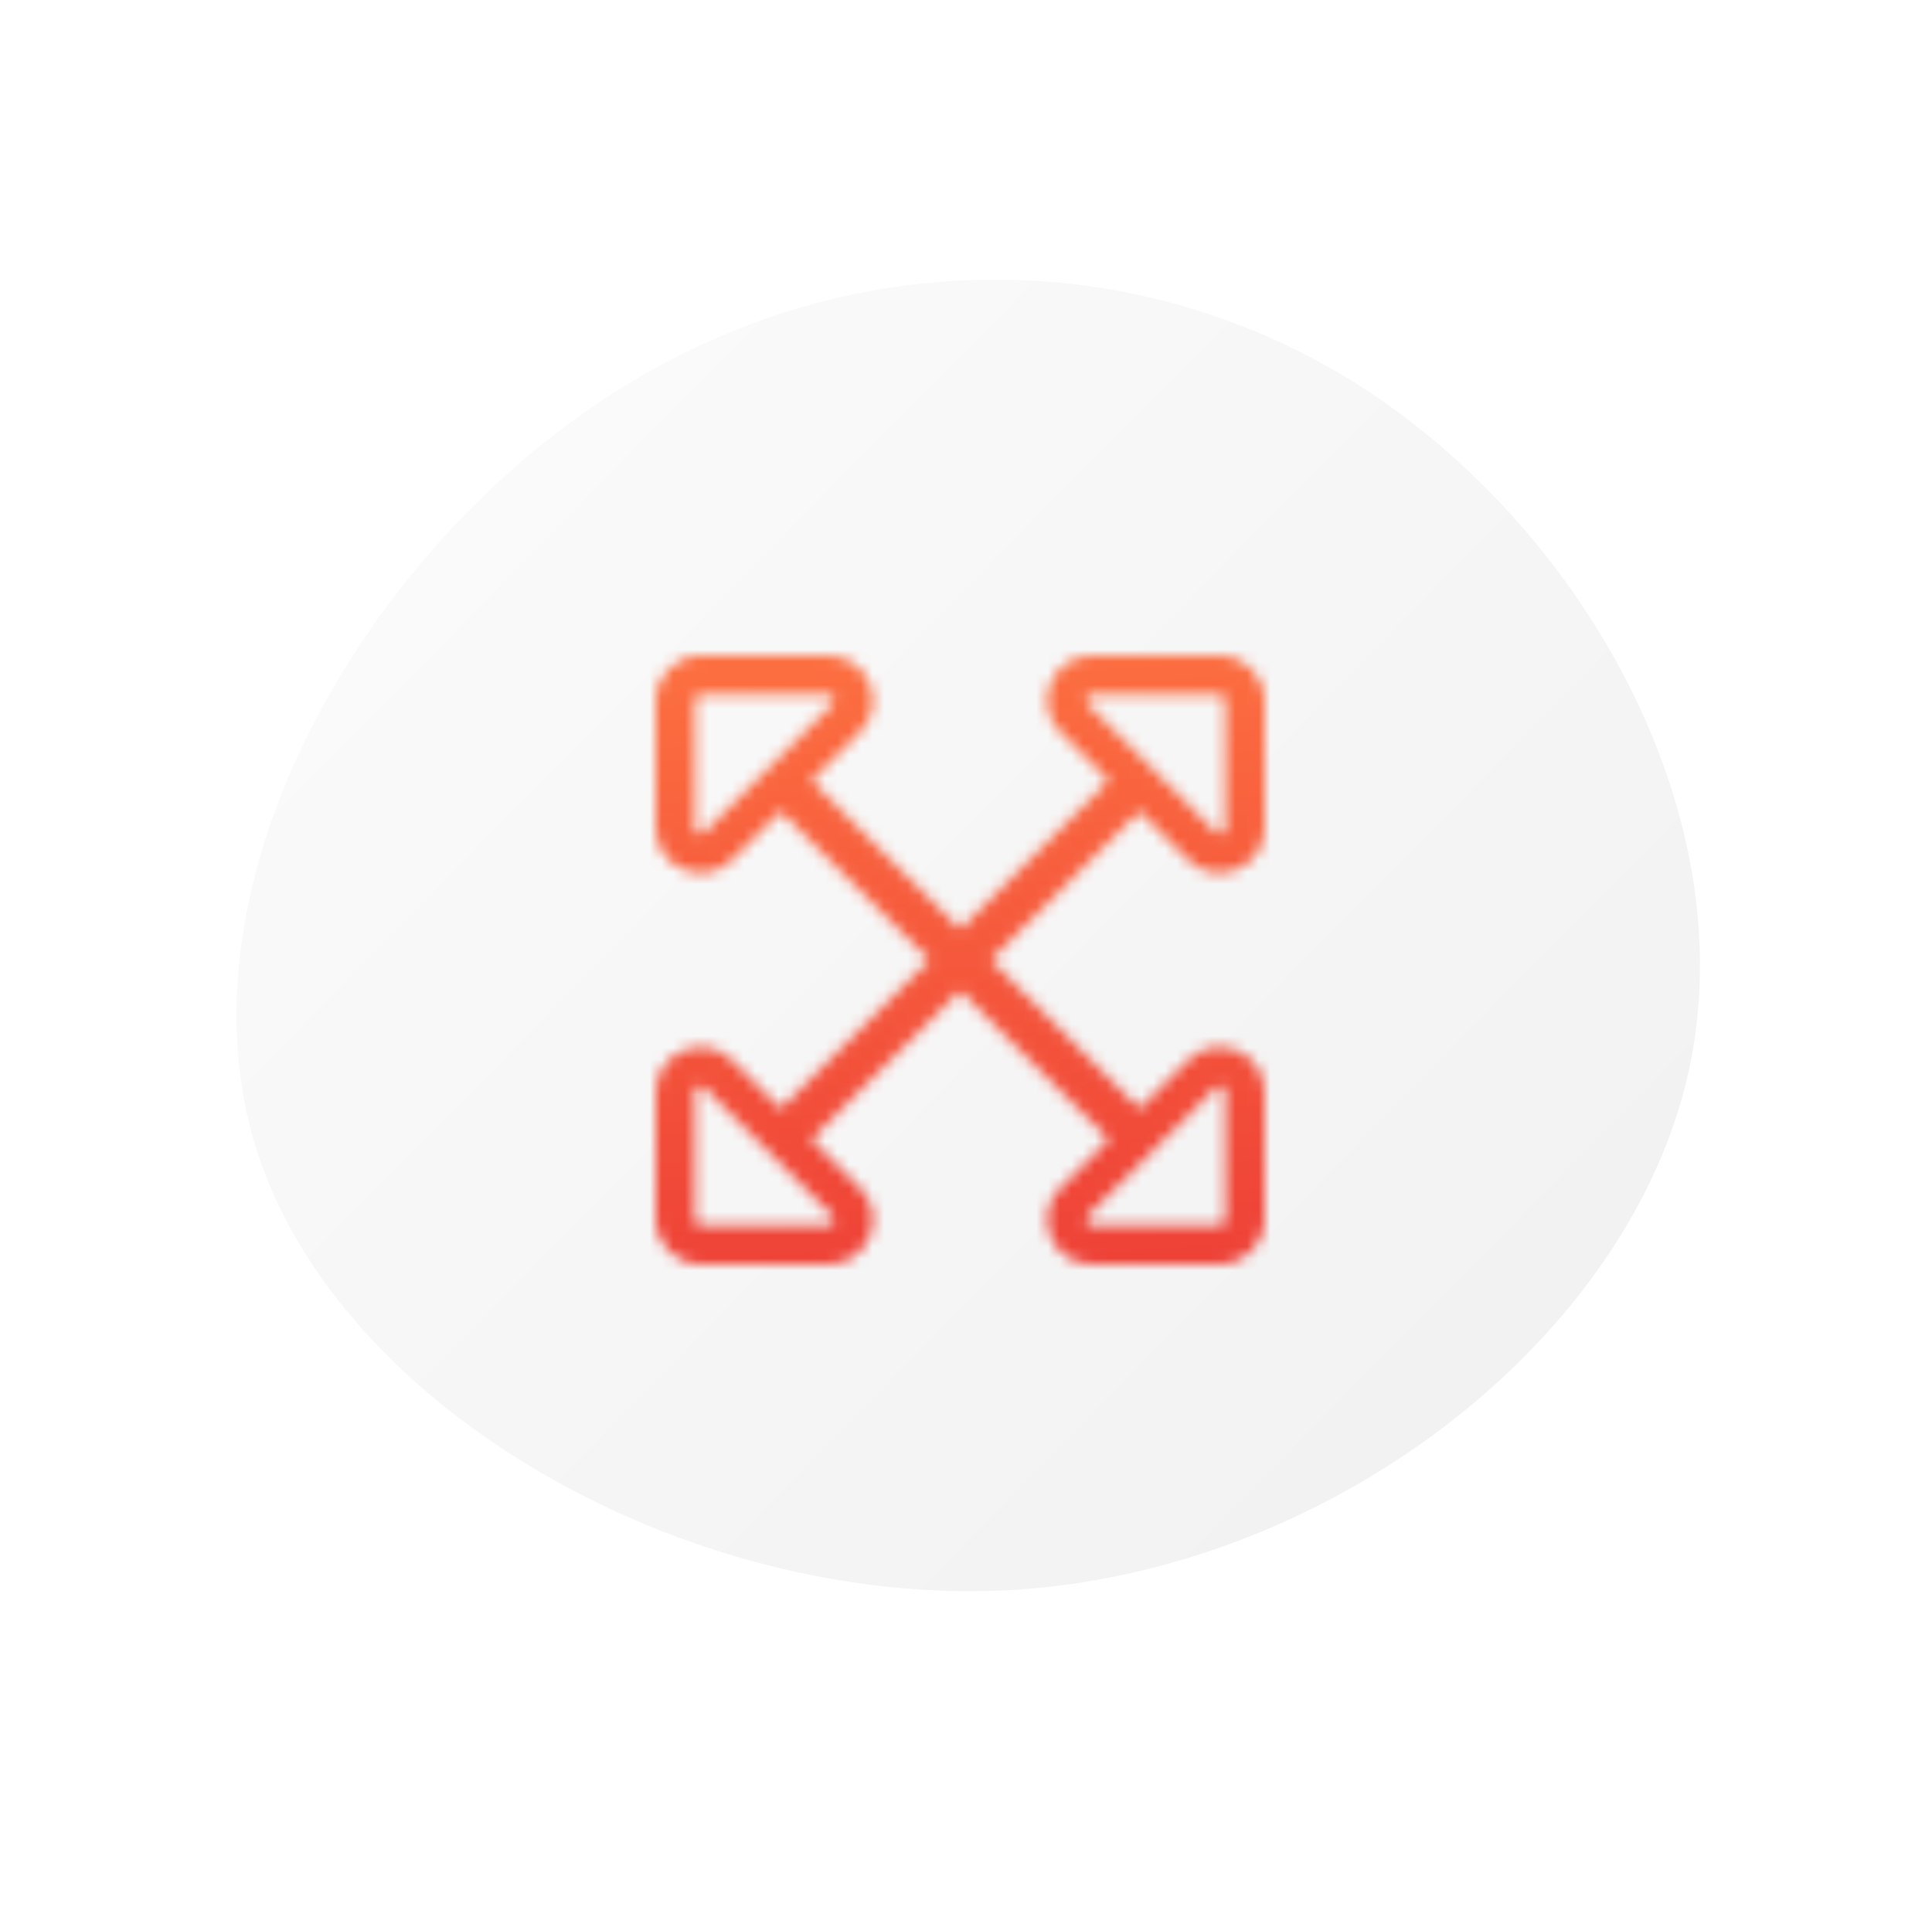 <svg width="165" height="164" viewBox="0 0 165 164" fill="none" xmlns="http://www.w3.org/2000/svg">
<path d="M115.801 32.746C135.414 45.129 149.524 70.301 143.962 92.604C138.399 114.907 113.229 134.427 85.929 135.85C58.563 137.19 29.067 120.433 21.955 98.356C14.862 76.129 30.218 48.665 50.562 34.782C70.84 20.814 96.104 20.428 115.801 32.746Z" fill="url(#paint0_linear)"/>
<mask id="path-2-inside-1" fill="white">
<path d="M101.465 90.555L97.321 94.698L84.623 82L97.321 69.302L101.465 73.445C103.868 75.848 108 74.142 108 70.741V59.83C108 57.718 106.282 56 104.17 56H93.259C89.858 56 88.14 60.12 90.555 62.535L94.698 66.679L82 79.377L69.302 66.679L73.445 62.535C75.848 60.132 74.142 56 70.741 56H59.83C57.718 56 56 57.718 56 59.83V70.741C56 74.142 60.12 75.86 62.535 73.445L66.679 69.302L79.377 82L66.679 94.698L62.535 90.555C60.132 88.152 56 89.858 56 93.259V104.17C56 106.282 57.718 108 59.83 108H70.741C74.142 108 75.86 103.879 73.445 101.465L69.302 97.321L82 84.623L94.698 97.321L90.555 101.465C88.152 103.868 89.858 108 93.259 108H104.17C106.282 108 108 106.282 108 104.17V93.259C108 89.858 103.868 88.14 101.465 90.555ZM93.259 59.355H104.17C104.437 59.355 104.646 59.575 104.646 59.83V70.741C104.646 71.171 104.135 71.379 103.833 71.078L92.922 60.167C92.621 59.865 92.829 59.355 93.259 59.355ZM60.167 71.078C59.865 71.379 59.355 71.171 59.355 70.741V59.83C59.355 59.563 59.575 59.355 59.83 59.355H70.741C71.171 59.355 71.379 59.865 71.078 60.167L60.167 71.078ZM70.741 104.646H59.83C59.563 104.646 59.355 104.425 59.355 104.17V93.259C59.355 92.829 59.865 92.621 60.167 92.922L71.078 103.833C71.379 104.135 71.171 104.646 70.741 104.646ZM104.17 104.646H93.259C92.829 104.646 92.621 104.135 92.922 103.833L103.833 92.922C104.135 92.621 104.646 92.829 104.646 93.259V104.17C104.657 104.437 104.437 104.646 104.17 104.646Z"/>
</mask>
<path d="M101.465 90.555L104.294 93.383L104.3 93.376L101.465 90.555ZM97.321 94.698L94.493 97.527L97.321 100.355L100.15 97.527L97.321 94.698ZM84.623 82L81.795 79.172L78.966 82L81.795 84.828L84.623 82ZM97.321 69.302L100.15 66.473L97.321 63.645L94.493 66.473L97.321 69.302ZM101.465 73.445L104.294 70.617V70.617L101.465 73.445ZM90.555 62.535L93.383 59.706V59.706L90.555 62.535ZM94.698 66.679L97.527 69.507L100.355 66.679L97.527 63.85L94.698 66.679ZM82 79.377L79.172 82.205L82 85.034L84.828 82.205L82 79.377ZM69.302 66.679L66.473 63.85L63.645 66.679L66.473 69.507L69.302 66.679ZM73.445 62.535L76.274 65.363L73.445 62.535ZM62.535 73.445L59.706 70.617H59.706L62.535 73.445ZM66.679 69.302L69.507 66.473L66.679 63.645L63.85 66.473L66.679 69.302ZM79.377 82L82.205 84.828L85.034 82L82.205 79.172L79.377 82ZM66.679 94.698L63.85 97.527L66.679 100.355L69.507 97.527L66.679 94.698ZM62.535 90.555L59.706 93.383H59.706L62.535 90.555ZM73.445 101.465L70.617 104.294L73.445 101.465ZM69.302 97.321L66.473 94.493L63.645 97.321L66.473 100.15L69.302 97.321ZM82 84.623L84.828 81.795L82 78.966L79.172 81.795L82 84.623ZM94.698 97.321L97.527 100.15L100.355 97.321L97.527 94.493L94.698 97.321ZM90.555 101.465L93.383 104.294L90.555 101.465ZM103.833 71.078L106.661 68.249L103.833 71.078ZM92.922 60.167L90.094 62.995L92.922 60.167ZM60.167 92.922L62.995 90.094L60.167 92.922ZM71.078 103.833L68.249 106.661L71.078 103.833ZM104.646 104.17H100.646V104.257L100.649 104.343L104.646 104.17ZM98.637 87.726L94.493 91.87L100.15 97.527L104.294 93.383L98.637 87.726ZM100.15 91.87L87.452 79.172L81.795 84.828L94.493 97.527L100.15 91.87ZM87.452 84.828L100.15 72.13L94.493 66.473L81.795 79.172L87.452 84.828ZM94.493 72.13L98.637 76.274L104.294 70.617L100.15 66.473L94.493 72.13ZM98.637 76.274C103.553 81.19 112 77.714 112 70.741H104C104 70.757 103.998 70.744 104.008 70.712C104.018 70.681 104.033 70.651 104.051 70.626C104.068 70.602 104.083 70.588 104.092 70.582C104.1 70.575 104.104 70.573 104.105 70.573C104.106 70.573 104.11 70.571 104.12 70.57C104.13 70.569 104.15 70.568 104.178 70.573C104.208 70.578 104.239 70.588 104.268 70.603C104.297 70.618 104.305 70.628 104.294 70.617L98.637 76.274ZM112 70.741V59.83H104V70.741H112ZM112 59.83C112 55.509 108.491 52 104.17 52V60C104.151 60 104.125 59.995 104.099 59.985C104.076 59.975 104.06 59.963 104.049 59.951C104.037 59.94 104.025 59.924 104.015 59.901C104.005 59.875 104 59.849 104 59.83H112ZM104.17 52H93.259V60H104.17V52ZM93.259 52C86.304 52 82.785 60.422 87.726 65.363L93.383 59.706C93.369 59.692 93.378 59.698 93.392 59.726C93.406 59.753 93.417 59.784 93.422 59.815C93.427 59.844 93.426 59.865 93.425 59.877C93.423 59.888 93.421 59.893 93.421 59.895C93.42 59.897 93.417 59.903 93.411 59.911C93.404 59.92 93.39 59.934 93.367 59.951C93.342 59.968 93.313 59.983 93.284 59.992C93.253 60.002 93.242 60 93.259 60V52ZM87.726 65.363L91.87 69.507L97.527 63.85L93.383 59.706L87.726 65.363ZM91.87 63.85L79.172 76.548L84.828 82.205L97.527 69.507L91.87 63.85ZM84.828 76.548L72.13 63.85L66.473 69.507L79.172 82.205L84.828 76.548ZM72.13 69.507L76.274 65.363L70.617 59.706L66.473 63.85L72.13 69.507ZM76.274 65.363C81.19 60.447 77.714 52 70.741 52V60C70.757 60 70.744 60.002 70.712 59.992C70.681 59.982 70.651 59.967 70.626 59.949C70.602 59.932 70.588 59.916 70.582 59.908C70.575 59.9 70.573 59.896 70.573 59.895C70.573 59.894 70.571 59.89 70.57 59.88C70.569 59.87 70.568 59.85 70.573 59.822C70.578 59.792 70.588 59.761 70.603 59.733C70.618 59.703 70.628 59.695 70.617 59.706L76.274 65.363ZM70.741 52H59.83V60H70.741V52ZM59.83 52C55.509 52 52 55.509 52 59.83H60C60 59.849 59.995 59.875 59.985 59.901C59.975 59.924 59.963 59.94 59.951 59.951C59.94 59.963 59.924 59.975 59.901 59.985C59.875 59.995 59.849 60 59.83 60V52ZM52 59.83V70.741H60V59.83H52ZM52 70.741C52 77.696 60.422 81.215 65.363 76.274L59.706 70.617C59.692 70.631 59.698 70.622 59.726 70.608C59.753 70.594 59.784 70.583 59.815 70.578C59.844 70.573 59.865 70.574 59.877 70.575C59.888 70.577 59.893 70.579 59.895 70.579C59.897 70.58 59.903 70.583 59.911 70.589C59.92 70.596 59.934 70.61 59.951 70.633C59.968 70.658 59.983 70.687 59.992 70.716C60.002 70.747 60 70.758 60 70.741H52ZM65.363 76.274L69.507 72.13L63.85 66.473L59.706 70.617L65.363 76.274ZM63.85 72.13L76.548 84.828L82.205 79.172L69.507 66.473L63.85 72.13ZM76.548 79.172L63.85 91.87L69.507 97.527L82.205 84.828L76.548 79.172ZM69.507 91.87L65.363 87.726L59.706 93.383L63.85 97.527L69.507 91.87ZM65.363 87.726C60.447 82.81 52 86.286 52 93.259H60C60 93.243 60.002 93.256 59.992 93.288C59.982 93.319 59.967 93.349 59.949 93.374C59.932 93.398 59.916 93.412 59.908 93.418C59.9 93.425 59.896 93.427 59.895 93.427C59.894 93.427 59.89 93.429 59.88 93.43C59.87 93.431 59.85 93.432 59.822 93.427C59.792 93.422 59.761 93.412 59.733 93.397C59.703 93.382 59.695 93.372 59.706 93.383L65.363 87.726ZM52 93.259V104.17H60V93.259H52ZM52 104.17C52 108.491 55.509 112 59.83 112V104C59.849 104 59.875 104.005 59.901 104.015C59.924 104.025 59.94 104.037 59.951 104.049C59.963 104.06 59.975 104.076 59.985 104.099C59.995 104.125 60 104.151 60 104.17H52ZM59.83 112H70.741V104H59.83V112ZM70.741 112C77.696 112 81.215 103.578 76.274 98.637L70.617 104.294C70.631 104.308 70.622 104.302 70.608 104.274C70.594 104.247 70.583 104.216 70.578 104.185C70.573 104.156 70.574 104.135 70.575 104.123C70.577 104.112 70.579 104.107 70.579 104.105C70.58 104.103 70.583 104.098 70.589 104.089C70.596 104.08 70.61 104.065 70.633 104.049C70.658 104.032 70.687 104.017 70.716 104.008C70.747 103.998 70.758 104 70.741 104V112ZM76.274 98.637L72.13 94.493L66.473 100.15L70.617 104.294L76.274 98.637ZM72.13 100.15L84.828 87.452L79.172 81.795L66.473 94.493L72.13 100.15ZM79.172 87.452L91.87 100.15L97.527 94.493L84.828 81.795L79.172 87.452ZM91.87 94.493L87.726 98.637L93.383 104.294L97.527 100.15L91.87 94.493ZM87.726 98.637C82.81 103.553 86.286 112 93.259 112V104C93.243 104 93.256 103.998 93.288 104.008C93.319 104.018 93.349 104.033 93.374 104.051C93.398 104.068 93.412 104.083 93.418 104.092C93.425 104.1 93.427 104.104 93.427 104.105C93.427 104.106 93.429 104.11 93.43 104.12C93.431 104.13 93.432 104.15 93.427 104.178C93.422 104.208 93.412 104.239 93.397 104.268C93.382 104.297 93.372 104.305 93.383 104.294L87.726 98.637ZM93.259 112H104.17V104H93.259V112ZM104.17 112C108.491 112 112 108.491 112 104.17H104C104 104.151 104.005 104.125 104.015 104.099C104.025 104.076 104.037 104.06 104.049 104.049C104.06 104.037 104.076 104.025 104.099 104.015C104.125 104.005 104.151 104 104.17 104V112ZM112 104.17V93.259H104V104.17H112ZM112 93.259C112 86.311 103.565 82.774 98.63 87.733L104.3 93.376C104.312 93.364 104.304 93.375 104.274 93.391C104.245 93.406 104.212 93.416 104.181 93.422C104.151 93.427 104.13 93.426 104.118 93.425C104.108 93.424 104.103 93.421 104.102 93.421C104.101 93.421 104.096 93.419 104.089 93.413C104.081 93.406 104.066 93.393 104.05 93.37C104.032 93.346 104.018 93.316 104.008 93.286C103.998 93.255 104 93.243 104 93.259H112ZM93.259 63.355H104.17V55.355H93.259V63.355ZM104.17 63.355C102.164 63.355 100.646 61.721 100.646 59.83H108.646C108.646 57.429 106.709 55.355 104.17 55.355V63.355ZM100.646 59.83V70.741H108.646V59.83H100.646ZM100.646 70.741C100.646 67.584 104.46 66.047 106.661 68.249L101.005 73.906C103.81 76.712 108.646 74.757 108.646 70.741H100.646ZM106.661 68.249L95.751 57.339L90.094 62.995L101.005 73.906L106.661 68.249ZM95.751 57.339C97.953 59.54 96.416 63.355 93.259 63.355V55.355C89.243 55.355 87.288 60.19 90.094 62.995L95.751 57.339ZM57.339 68.249C59.54 66.047 63.355 67.584 63.355 70.741H55.355C55.355 74.757 60.19 76.712 62.995 73.906L57.339 68.249ZM63.355 70.741V59.83H55.355V70.741H63.355ZM63.355 59.83C63.355 61.836 61.721 63.355 59.83 63.355V55.355C57.429 55.355 55.355 57.291 55.355 59.83H63.355ZM59.83 63.355H70.741V55.355H59.83V63.355ZM70.741 63.355C67.584 63.355 66.047 59.54 68.249 57.339L73.906 62.995C76.712 60.19 74.757 55.355 70.741 55.355V63.355ZM68.249 57.339L57.339 68.249L62.995 73.906L73.906 62.995L68.249 57.339ZM70.741 100.646H59.83V108.646H70.741V100.646ZM59.83 100.646C61.836 100.646 63.355 102.28 63.355 104.17H55.355C55.355 106.57 57.291 108.646 59.83 108.646V100.646ZM63.355 104.17V93.259H55.355V104.17H63.355ZM63.355 93.259C63.355 96.416 59.54 97.953 57.339 95.751L62.995 90.094C60.19 87.288 55.355 89.243 55.355 93.259H63.355ZM57.339 95.751L68.249 106.661L73.906 101.005L62.995 90.094L57.339 95.751ZM68.249 106.661C66.047 104.46 67.584 100.646 70.741 100.646V108.646C74.757 108.646 76.712 103.81 73.906 101.005L68.249 106.661ZM104.17 100.646H93.259V108.646H104.17V100.646ZM93.259 100.646C96.416 100.646 97.953 104.46 95.751 106.661L90.094 101.005C87.288 103.81 89.243 108.646 93.259 108.646V100.646ZM95.751 106.661L106.661 95.751L101.005 90.094L90.094 101.005L95.751 106.661ZM106.661 95.751C104.46 97.953 100.646 96.416 100.646 93.259H108.646C108.646 89.243 103.81 87.288 101.005 90.094L106.661 95.751ZM100.646 93.259V104.17H108.646V93.259H100.646ZM100.649 104.343C100.552 102.106 102.395 100.646 104.17 100.646V108.646C106.478 108.646 108.762 106.767 108.642 103.996L100.649 104.343Z" fill="url(#paint1_linear)" mask="url(#path-2-inside-1)"/>
<defs>
<linearGradient id="paint0_linear" x1="47.606" y1="36.919" x2="125.487" y2="113.46" gradientUnits="userSpaceOnUse">
<stop stop-opacity="0.02"/>
<stop offset="1" stop-opacity="0.05"/>
</linearGradient>
<linearGradient id="paint1_linear" x1="82" y1="56" x2="84.801" y2="109.194" gradientUnits="userSpaceOnUse">
<stop stop-color="#FC6E40"/>
<stop offset="1" stop-color="#EE4137"/>
</linearGradient>
</defs>
</svg>
